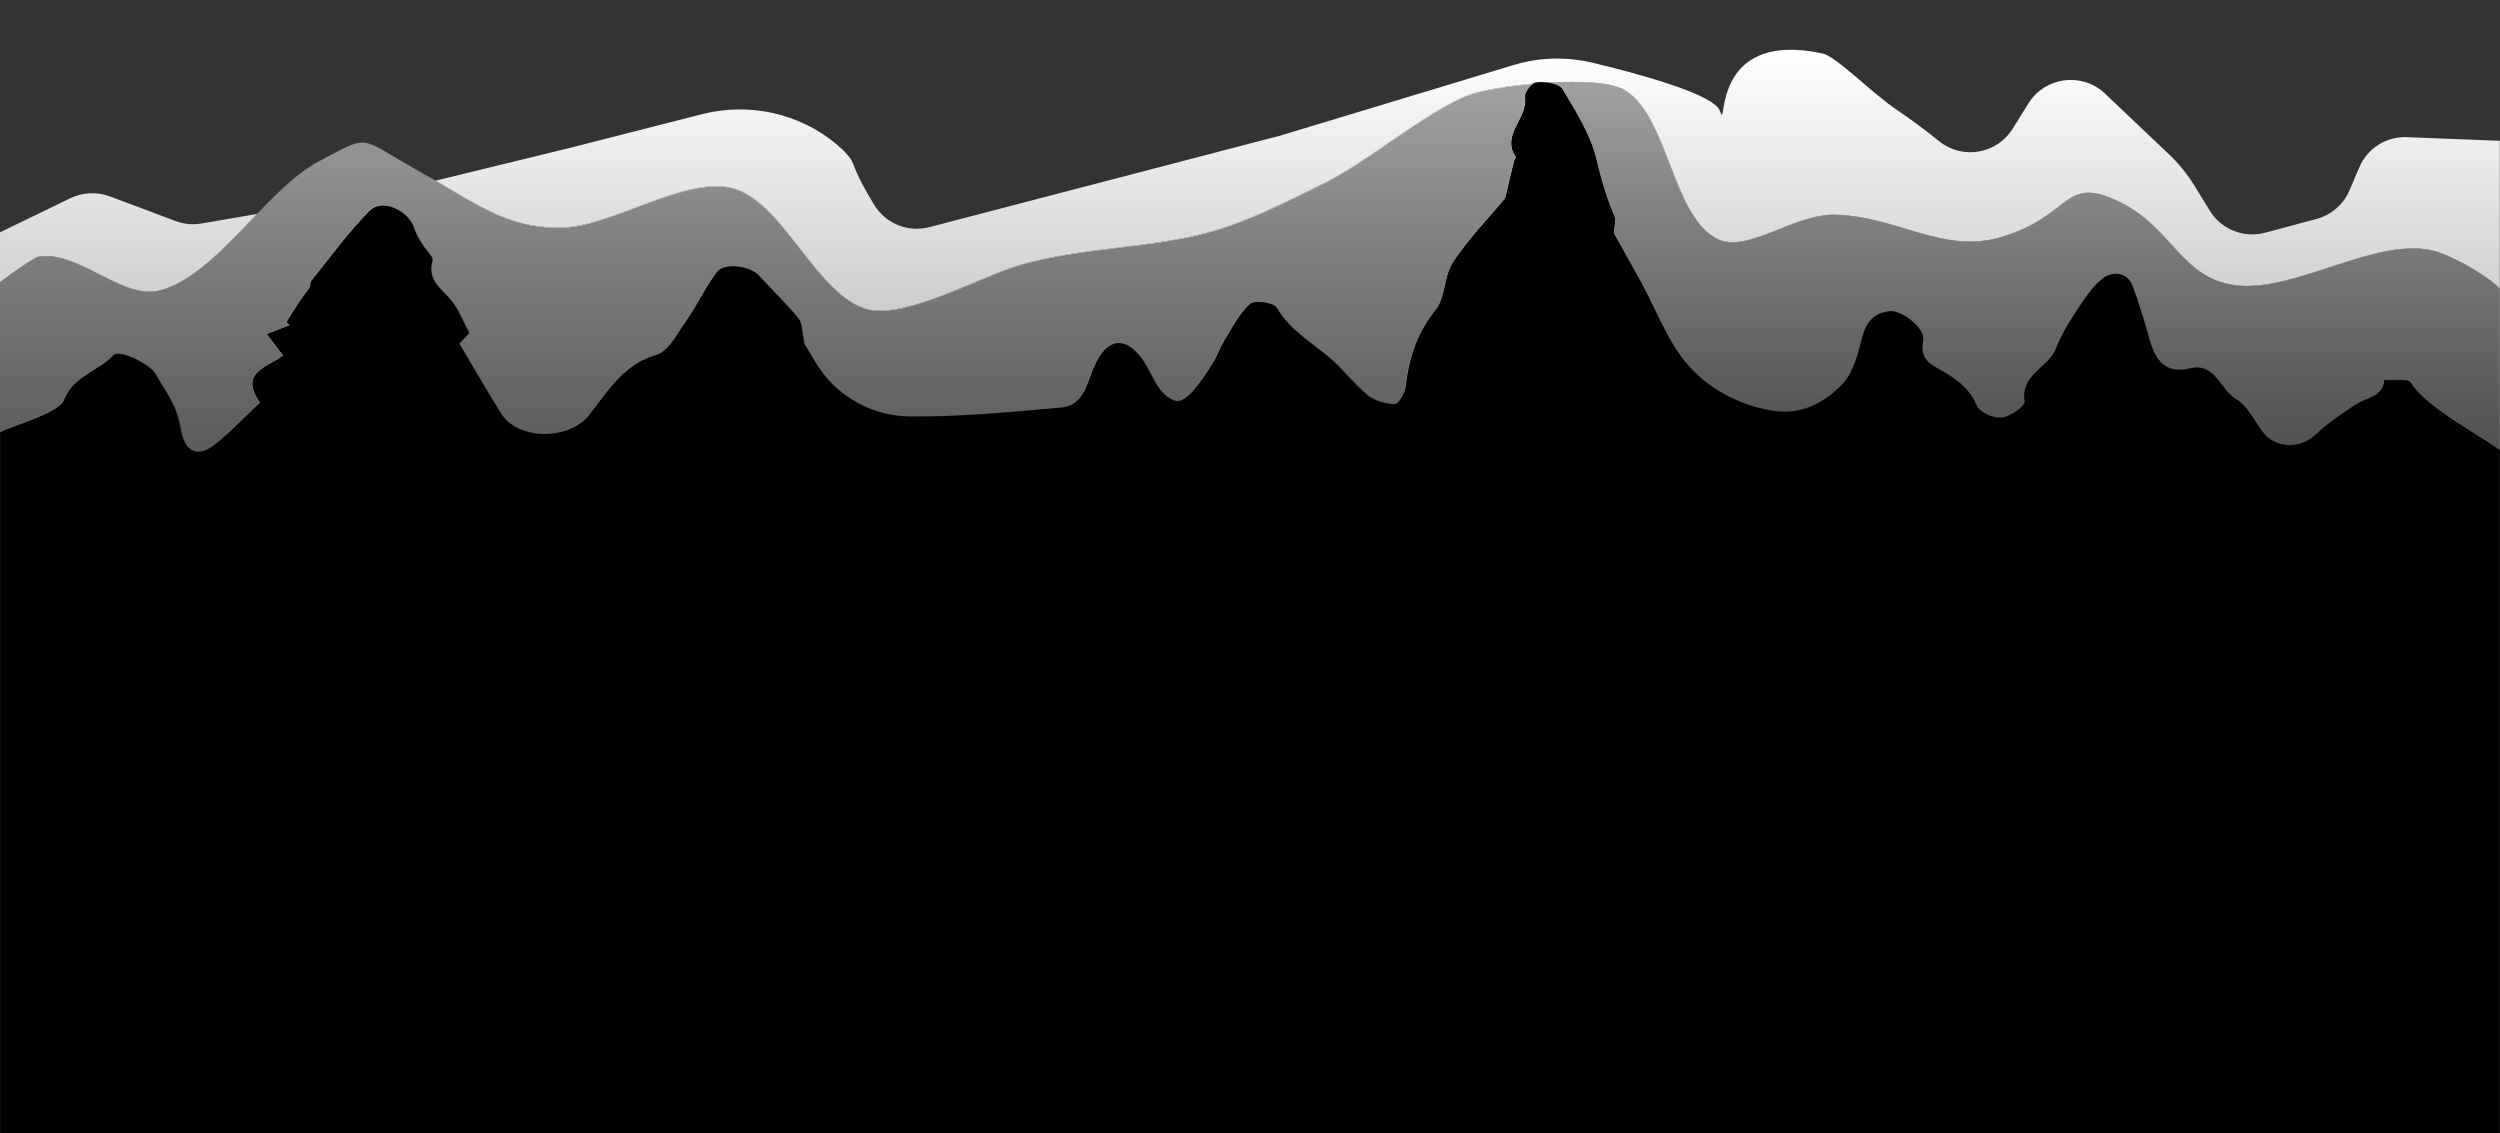 <?xml version="1.0" encoding="utf-8"?>
<!-- Generator: Adobe Illustrator 23.0.2, SVG Export Plug-In . SVG Version: 6.00 Build 0)  -->
<svg version="1.1" id="Layer_1" xmlns="http://www.w3.org/2000/svg" xmlns:xlink="http://www.w3.org/1999/xlink" x="0px" y="0px"
	 viewBox="0 0 2742.8 1243.4" style="enable-background:new 0 0 2742.8 1243.4;" xml:space="preserve">
<rect x="0" y="0" width="2742.8" height="1243.4" fill="#333333" stroke="none"/>
<style type="text/css">
	.st0{fill:url(#SVGID_1_);}
	.st1{fill:url(#SVGID_2_);}
	.st2{fill:url(#SVGID_3_);}
	.st3{fill:none;}
	.st4{fill:url(#SVGID_4_);}
	.st5{fill:url(#SVGID_5_);}
	.st6{fill:url(#SVGID_6_);}
	.st7{fill:url(#SVGID_7_);}
	.st8{fill:url(#SVGID_8_);}
	.st9{fill:url(#SVGID_9_);}
	.st10{fill:url(#SVGID_10_);}
	.st11{fill:url(#SVGID_11_);}
	.st12{fill:url(#SVGID_12_);}
	.st13{fill:url(#SVGID_13_);}
	.st14{fill:url(#SVGID_14_);}
	.st15{fill:url(#SVGID_15_);}
	.st16{fill:url(#SVGID_16_);}
	.st17{fill:url(#SVGID_17_);}
	.st18{fill:url(#SVGID_18_);}
	.st19{fill:url(#SVGID_19_);}
	.st20{fill:url(#SVGID_20_);}
	.st21{fill:url(#SVGID_21_);}
	.st22{fill:url(#SVGID_22_);}
	.st23{fill:url(#SVGID_23_);}
	.st24{fill:url(#SVGID_24_);}
	.st25{fill:url(#SVGID_25_);}
	.st26{fill:url(#SVGID_26_);}
	.st27{fill:url(#SVGID_27_);}
	.st28{fill:url(#SVGID_28_);}
	.st29{fill:url(#SVGID_29_);}
	.st30{fill:url(#SVGID_30_);}
	.st31{fill:url(#SVGID_31_);}
	.st32{fill:url(#SVGID_32_);}
	.st33{fill:url(#SVGID_33_);}
	.st34{fill:url(#SVGID_34_);}
	.st35{fill:url(#SVGID_35_);}
	.st36{fill:url(#SVGID_36_);}
	.st37{fill:url(#SVGID_37_);}
	.st38{fill:url(#SVGID_38_);}
	.st39{fill:url(#SVGID_39_);}
	.st40{fill:url(#SVGID_40_);}
	.st41{fill:url(#SVGID_41_);}
	.st42{fill:url(#SVGID_42_);}
	.st43{fill:url(#SVGID_43_);}
	.st44{fill:url(#SVGID_44_);}
	.st45{fill:url(#SVGID_45_);}
	.st46{fill:url(#SVGID_46_);}
	.st47{fill:url(#SVGID_47_);}
	.st48{fill:url(#SVGID_48_);}
</style>
<linearGradient id="SVGID_1_" gradientUnits="userSpaceOnUse" x1="141.2" y1="1189.516" x2="141.2" y2="-345.352" gradientTransform="matrix(1 0 0 -1 0 1244)">
	<stop  offset="0" style="stop-color:#FFFFFF"/>
	<stop  offset="4.304647e-03" style="stop-color:#FEFEFE"/>
	<stop  offset="0.175" style="stop-color:#D0D0D0"/>
	<stop  offset="0.347" style="stop-color:#AAAAAA"/>
	<stop  offset="0.517" style="stop-color:#8C8C8C"/>
	<stop  offset="0.683" style="stop-color:#777777"/>
	<stop  offset="0.846" style="stop-color:#6A6A6A"/>
	<stop  offset="1" style="stop-color:#666666"/>
</linearGradient>
<path class="st0" d="M40.9,282c43.3-8.8,91.7,45.8,132.3,37.2c37.8-8,73.9-48,109.2-84.6l-61.3,10.6c-9.6,1.7-19.4,0.7-28.5-2.7
	l-72.3-27.1c-14-5.2-29.5-4.5-43,2L0,254.9v55C12.6,299.9,26,290.6,40.9,282z"/>
<linearGradient id="SVGID_2_" gradientUnits="userSpaceOnUse" x1="-9.094947e-13" y1="1189.516" x2="-8.155111e-13" y2="-345.353" gradientTransform="matrix(1 0 0 -1 0 1244)">
	<stop  offset="0" style="stop-color:#FFFFFF"/>
	<stop  offset="4.304647e-03" style="stop-color:#FEFEFE"/>
	<stop  offset="0.175" style="stop-color:#D0D0D0"/>
	<stop  offset="0.347" style="stop-color:#AAAAAA"/>
	<stop  offset="0.517" style="stop-color:#8C8C8C"/>
	<stop  offset="0.683" style="stop-color:#777777"/>
	<stop  offset="0.846" style="stop-color:#6A6A6A"/>
	<stop  offset="1" style="stop-color:#666666"/>
</linearGradient>
<polygon class="st1" points="0,1065.7 0,1067.7 0,474.7 "/>
<linearGradient id="SVGID_3_" gradientUnits="userSpaceOnUse" x1="0" y1="-254.913" x2="8.628121e-14" y2="1154.166" gradientTransform="matrix(1 0 0 -1 0 1244)">
	<stop  offset="0" style="stop-color:#000000"/>
	<stop  offset="1" style="stop-color:#9FA1A3"/>
</linearGradient>
<polygon class="st2" points="0,1065.7 0,1067.7 0,474.7 "/>
<path class="st3" d="M2221.2,441c0-0.2,0-0.4,0-0.6c-0.3-1.8-0.5-3.6-0.5-5.3c0,1.8,0.2,3.8,0.5,5.8
	C2221.2,440.9,2221.2,441,2221.2,441z"/>
<path class="st3" d="M1184.9,436.5c7.9-9.5,10.9-23.7,16-35c3.3-7.4,7-13.2,11-17.4c-4.1,4.2-7.9,10.1-11.3,17.7
	C1195.6,413,1192.6,427,1184.9,436.5z"/>
<path class="st3" d="M504.1,376.9C504.1,376.9,504.1,376.9,504.1,376.9c0.1-0.1,0.3-0.2,0.4-0.4
	C504.4,376.7,504.2,376.8,504.1,376.9z"/>
<path class="st3" d="M786.4,298.6c-12.5,16.6-21.3,35.9-33.2,53c-6.8,9.6-13.6,22-21.6,30.2c8.2-8.2,15-20.8,21.9-30.5
	c11.9-17,20.7-36.3,33.2-52.9c0.7-1,1.7-1.8,2.7-2.6C788.2,296.6,787.2,297.5,786.4,298.6z"/>
<path class="st3" d="M2110.2,371.6c0,0.7,0,1.4-0.2,2.1c-0.6,2.9-0.8,5.5-0.8,7.9c0-2.2,0.2-4.7,0.8-7.4
	C2110.2,373.4,2110.2,372.5,2110.2,371.6z"/>
<path class="st3" d="M1770.6,254.2c0-3.5,1.3-7.9,1.3-11.9C1771.8,246.3,1770.5,250.7,1770.6,254.2z"/>
<path class="st3" d="M2291.6,211.4c9.4,0,20.9,3.4,37.2,11.8C2312.5,214.7,2300.9,211.3,2291.6,211.4z"/>
<path class="st3" d="M1872.3,254c3.5,3.1,7.3,5.8,11.3,7.9C1879.5,259.8,1875.8,257.2,1872.3,254z"/>
<path class="st3" d="M1682.3,91.8C1682.3,91.8,1682.3,91.8,1682.3,91.8c5.1-0.5,10.3-0.9,15.5-1.2c0,0,0,0,0,0
	C1692.6,90.9,1687.4,91.3,1682.3,91.8z"/>
<path class="st3" d="M1673.1,106.3c3.8,23.4-26.6,41.2-10.1,66c0.4,0.7-1.4,2.6-1.8,4.1c-3.5,14.1-6.8,28.3-9.9,41.3
	c-18.7,22.5-40.4,44.8-57.2,70.3c-9.8,14.7-8.3,37.6-18.4,51.5c10.4-13.7,8.8-36.9,18.7-51.8c16.8-25.5,38.5-47.7,57.2-70.2
	c3.1-12.9,6.4-27.1,9.9-41.2c0.4-1.5,2.2-3.4,1.8-4.1c-16.5-24.8,13.9-42.5,10.1-65.9c-0.6-3.6,4.1-10.8,8.5-14.3c0,0-0.1,0-0.1,0
	C1677.4,95.6,1672.7,102.7,1673.1,106.3z"/>
<path class="st3" d="M1537.6,436.3c2.5-4.2,4.6-9.4,5-13.3c3.3-28.6,10.9-54.1,28.6-77.7c-17.9,23.7-25.6,49.4-28.9,78.2
	C1541.9,427.2,1540,432.2,1537.6,436.3z"/>
<path class="st3" d="M2196.1,260c-64.3,19.3-114.8-22.9-182.6-24.4C2081.4,237.2,2131.8,279.3,2196.1,260z"/>
<path class="st3" d="M1330.3,398.9c-6.6,10.7-13.7,21.2-21.9,30.6c-0.5,0.6-1.1,1.3-1.8,1.9c0.7-0.8,1.5-1.5,2.1-2.2
	c8.2-9.4,15.3-19.9,21.9-30.6c5.2-8.3,8.3-17.8,13.5-26.1c7.9-12.7,14.9-26.9,25.4-37.1c-10.6,10.1-17.7,24.5-25.7,37.4
	C1338.6,381.1,1335.5,390.6,1330.3,398.9z"/>
<path class="st3" d="M69.8,440.1c0.2-0.4,0.4-0.7,0.5-1.1c0.6-1.6,1.3-3.1,2-4.6c-0.8,1.6-1.6,3.4-2.3,5.2
	C69.9,439.8,69.9,439.9,69.8,440.1z"/>
<path class="st3" d="M285.1,441.9c0.1-0.1,0.2-0.2,0.3-0.3c-11.3-16.4-9.6-25.9-3-32.8C275.5,415.7,273.6,425.3,285.1,441.9z"/>
<path class="st3" d="M341.3,308.6c-1.3,1.6-0.3,4.9-1.5,6.7c-4.1,6.3-8.8,12.1-12.9,18.3c-4.4,6.7-8.5,13.5-12.7,20.3
	c1.2,1,2.4,2,3.5,3c0.2-0.1,0.3-0.1,0.5-0.2c-1.2-1-2.5-2.1-3.7-3.1c4.2-6.8,8.3-13.6,12.7-20.3c4.1-6.2,8.8-12,12.9-18.3
	c1.2-1.8,0.2-5.1,1.5-6.7c21.1-26,40.7-53.5,64.3-77.1c0.8-0.8,1.7-1.6,2.7-2.2c-1,0.7-2,1.5-3,2.4C382,255,362.4,282.6,341.3,308.6
	z"/>
<path class="st3" d="M666.9,428.6c-4.8,6-9.3,12.1-14,18.3C657.6,440.8,662.1,434.6,666.9,428.6z"/>
<path class="st3" d="M310.6,390.2c0.1-0.1,0.2-0.2,0.3-0.3c-6.1-7.9-11.3-14.7-17.8-23.3c-0.1,0.1-0.3,0.1-0.4,0.2
	C299.2,375.4,304.5,382.3,310.6,390.2z"/>
<linearGradient id="SVGID_4_" gradientUnits="userSpaceOnUse" x1="22.698" y1="1189.516" x2="22.698" y2="-345.353" gradientTransform="matrix(1 0 0 -1 0 1244)">
	<stop  offset="0" style="stop-color:#FFFFFF"/>
	<stop  offset="4.304647e-03" style="stop-color:#FEFEFE"/>
	<stop  offset="0.175" style="stop-color:#D0D0D0"/>
	<stop  offset="0.347" style="stop-color:#AAAAAA"/>
	<stop  offset="0.517" style="stop-color:#8C8C8C"/>
	<stop  offset="0.683" style="stop-color:#777777"/>
	<stop  offset="0.846" style="stop-color:#6A6A6A"/>
	<stop  offset="1" style="stop-color:#666666"/>
</linearGradient>
<path class="st4" d="M40.6,282c-12.8,7.5-24.6,15.6-35.9,24.2C15.9,297.6,27.8,289.6,40.6,282C40.6,282,40.6,282,40.6,282z"/>
<linearGradient id="SVGID_5_" gradientUnits="userSpaceOnUse" x1="238.149" y1="1189.516" x2="238.149" y2="-345.353" gradientTransform="matrix(1 0 0 -1 0 1244)">
	<stop  offset="0" style="stop-color:#FFFFFF"/>
	<stop  offset="4.304647e-03" style="stop-color:#FEFEFE"/>
	<stop  offset="0.175" style="stop-color:#D0D0D0"/>
	<stop  offset="0.347" style="stop-color:#AAAAAA"/>
	<stop  offset="0.517" style="stop-color:#8C8C8C"/>
	<stop  offset="0.683" style="stop-color:#777777"/>
	<stop  offset="0.846" style="stop-color:#6A6A6A"/>
	<stop  offset="1" style="stop-color:#666666"/>
</linearGradient>
<path class="st5" d="M282.2,234.6l-0.1,0c-28.7,29.7-57.8,61.7-88,76.9C224.3,296.3,253.5,264.3,282.2,234.6z"/>
<linearGradient id="SVGID_6_" gradientUnits="userSpaceOnUse" x1="877.992" y1="-254.913" x2="877.992" y2="1154.166" gradientTransform="matrix(1 0 0 -1 0 1244)">
	<stop  offset="0" style="stop-color:#000000"/>
	<stop  offset="1" style="stop-color:#9FA1A3"/>
</linearGradient>
<path class="st6" d="M824.2,216.1c38.5,25.9,68.8,88.7,107.6,114C893.1,304.6,862.8,241.8,824.2,216.1z"/>
<linearGradient id="SVGID_7_" gradientUnits="userSpaceOnUse" x1="1677.445" y1="-254.913" x2="1677.445" y2="1154.166" gradientTransform="matrix(1 0 0 -1 0 1244)">
	<stop  offset="0" style="stop-color:#000000"/>
	<stop  offset="1" style="stop-color:#9FA1A3"/>
</linearGradient>
<path class="st7" d="M1681.8,92c-0.1,0-0.2,0-0.2,0c-4.4,3.5-9.1,10.6-8.5,14.3C1672.7,102.7,1677.4,95.6,1681.8,92z"/>
<linearGradient id="SVGID_8_" gradientUnits="userSpaceOnUse" x1="117.36" y1="-254.913" x2="117.36" y2="1154.166" gradientTransform="matrix(1 0 0 -1 0 1244)">
	<stop  offset="0" style="stop-color:#000000"/>
	<stop  offset="1" style="stop-color:#9FA1A3"/>
</linearGradient>
<path class="st8" d="M172.9,319.2c7.1-1.5,14.2-4.1,21.2-7.7c-6.9,3.5-13.9,6.1-21,7.6c-40.6,8.6-89-46-132.3-37.2
	c-0.1,0-0.1,0.1-0.2,0.1C83.9,273.2,132.3,327.8,172.9,319.2z"/>
<linearGradient id="SVGID_9_" gradientUnits="userSpaceOnUse" x1="840.804" y1="1189.516" x2="840.804" y2="-345.353" gradientTransform="matrix(1 0 0 -1 0 1244)">
	<stop  offset="0" style="stop-color:#FFFFFF"/>
	<stop  offset="4.304647e-03" style="stop-color:#FEFEFE"/>
	<stop  offset="0.175" style="stop-color:#D0D0D0"/>
	<stop  offset="0.347" style="stop-color:#AAAAAA"/>
	<stop  offset="0.517" style="stop-color:#8C8C8C"/>
	<stop  offset="0.683" style="stop-color:#777777"/>
	<stop  offset="0.846" style="stop-color:#6A6A6A"/>
	<stop  offset="1" style="stop-color:#666666"/>
</linearGradient>
<path class="st9" d="M69.8,440.1c0.1-0.2,0.1-0.3,0.2-0.5c0.7-1.8,1.5-3.6,2.3-5.2c11.4-22.8,36.7-27.9,52.2-44.9
	c6.2-6.8,40,9.6,46.1,20.4c6.5,11.6,14.4,22.5,20,34.5c4.2,8.9,6.7,18.8,8.4,28.5c3.7,21.8,17.2,29.3,35,15.9
	c18.1-13.5,33.6-30.6,51.1-46.9c-11.4-16.7-9.5-26.2-2.7-33.1c7.1-7.4,19.8-11.8,28.2-18.6c-6.1-7.9-11.4-14.8-17.9-23.4
	c0.1-0.1,0.3-0.1,0.4-0.2c0,0-0.1-0.1-0.1-0.1c9.8-3.8,17.3-6.8,24.7-9.6c-1.2-1-2.4-2-3.5-3c4.2-6.8,8.3-13.6,12.7-20.3
	c4.1-6.2,8.8-12,12.9-18.3c1.2-1.8,0.2-5.1,1.5-6.7c21.1-26,40.7-53.6,64.3-77.2c0.9-0.9,1.9-1.7,3-2.4
	c14.7-10.1,40.8,3.5,46.3,22.2c1.9,6.3,5.9,12,9.3,17.7c3.5,5.9,11.7,12.7,10.5,17c-6.4,22.4,11.3,31.5,21.7,45.2
	c7.7,10.1,12.4,22.5,18.7,34.3c-4.8,5.1-9,9.6-10.6,11.1c-0.2,0.2-0.3,0.3-0.4,0.4c16.2,27.2,30.5,52.4,46,76.9
	c18.7,29.5,74.3,29,96.1,1.8c2.3-2.9,4.5-5.8,6.7-8.7c4.6-6.1,9.2-12.3,14-18.3c0.3-0.3,0.5-0.6,0.8-1c0.3-0.4,0.7-0.8,1-1.2
	c13.1-16,28.2-30.3,51.2-37c4.2-1.3,8.1-4,11.7-7.6c8-8.2,14.8-20.6,21.6-30.2c11.9-17.1,20.7-36.4,33.2-53c0.8-1.1,1.8-2,3-2.8
	c10.5-7.4,34.8-3.1,43.3,6.4c14.3,15.7,29.9,30.4,43.4,46.9c4.3,5.3,3.8,14.6,6.8,28.4c6.1,9.3,14.1,25.8,25.9,38.9
	c23.8,26.3,56.5,40.2,90.4,40.4c55.1,0.4,110.3-4.9,165.3-9.8c9.5-0.9,15.8-4.9,20.4-10.5c7.7-9.6,10.6-23.5,15.7-34.7
	c3.4-7.6,7.2-13.5,11.3-17.7c11.9-12.5,26.2-10.2,40.5,8.6c7.9,10.4,12.4,23.5,20.2,34.1c4.4,6,11.8,12.3,18.6,13.1
	c4.6,0.6,10.9-3.9,15.4-8.5c0.6-0.7,1.2-1.3,1.8-1.9c8.2-9.4,15.3-19.9,21.9-30.6c5.2-8.3,8.3-17.8,13.5-26.1
	c8-12.9,15.1-27.2,25.7-37.4c0.8-0.8,1.6-1.5,2.4-2.2c5.1-4.4,25.7-1.3,29,4.4c14.1,24,36.9,37.1,57.1,54
	c15.2,12.6,27.1,29.2,42.4,41.7c7.8,6.4,19.9,10,30,9.8c2.1,0,4.8-3,7.2-6.8c2.4-4.1,4.3-9,4.7-12.8c3.3-28.8,11-54.4,28.9-78.2
	c1.2-1.6,2.5-3.3,3.8-4.9c0.3-0.3,0.5-0.6,0.7-0.9c10.1-13.9,8.6-36.7,18.4-51.5c16.8-25.5,38.5-47.8,57.2-70.3
	c3.1-13,6.4-27.2,9.9-41.3c0.4-1.5,2.2-3.4,1.8-4.1c-16.5-24.8,13.9-42.6,10.1-66c-0.6-3.6,4.1-10.8,8.5-14.3
	c-31.4,2.8-60.8,8.1-73.5,13.6c-50.5,21.8-105.6,71.2-158.2,97c-55.5,27.2-96.9,49-155.8,59.7c-59,10.7-114.6,11.9-172.3,27.7
	c-43.1,11.8-127.1,60-169.2,49.6c-7.2-1.8-14.2-5.1-20.8-9.5c-38.7-25.3-69.1-88.2-107.6-114c-7.3-4.9-15-8.4-23-10.1
	c-52.3-10.9-129.1,41.6-182.5,43.7c-56.7,2.2-90.4-22.1-140.9-51.4l0,0c-0.1-0.1-0.2-0.1-0.3-0.2l-35.2,8.6
	c-1.2,0.3-2.4,0.5-3.6,0.8l-156.5,27.1c-28.7,29.8-57.9,61.7-88.2,76.9c-7,3.5-14.1,6.2-21.2,7.7c-40.6,8.6-89-46-132.3-37.2
	c-12.9,7.6-24.7,15.6-35.9,24.2c-1.6,1.2-3.2,2.5-4.7,3.7v164.8c0.1,0,0.2-0.1,0.3-0.1V474C13.3,467.5,62.4,453.5,69.8,440.1z"/>
<linearGradient id="SVGID_10_" gradientUnits="userSpaceOnUse" x1="840.804" y1="1498.913" x2="840.804" y2="89.834">
	<stop  offset="0" style="stop-color:#000000"/>
	<stop  offset="0.13" style="stop-color:#050505"/>
	<stop  offset="0.292" style="stop-color:#141415"/>
	<stop  offset="0.47" style="stop-color:#2D2D2E"/>
	<stop  offset="0.66" style="stop-color:#4F5051"/>
	<stop  offset="0.858" style="stop-color:#7B7C7E"/>
	<stop  offset="1" style="stop-color:#9FA1A3"/>
</linearGradient>
<path class="st10" d="M1681.6,92c-31.4,2.8-60.8,8.1-73.5,13.6c-50.5,21.8-105.6,71.2-158.2,97c-55.5,27.2-96.9,49-155.8,59.7
	c-59,10.7-114.6,11.9-172.3,27.7c-43.1,11.8-127.1,60-169.2,49.6c-7.2-1.8-14.2-5.1-20.8-9.5c-38.7-25.3-69.1-88.2-107.6-114
	c-7.3-4.9-15-8.4-23-10.1c-52.3-10.9-129.1,41.6-182.5,43.7c-56.7,2.2-90.4-22.1-140.9-51.4l0,0l0.1,0c-0.1-0.1-0.2-0.1-0.3-0.2
	c-4.7-2.7-9.5-5.5-14.5-8.3c-72.3-40.2-54.6-43.7-114.5-12.1c-21.9,11.6-44,33.5-66.4,56.8c0,0-0.1,0.1-0.1,0.1
	c-28.7,29.8-57.9,61.7-88.2,76.9c-7,3.5-14.1,6.2-21.2,7.7c-40.6,8.6-89-46-132.3-37.2c-12.9,7.6-24.7,15.6-35.9,24.2
	c-1.6,1.2-3.2,2.5-4.7,3.7v164.8c0.1,0,0.2-0.1,0.3-0.1V474c13-6.5,62.1-20.5,69.5-33.9c0.1-0.2,0.1-0.3,0.2-0.5
	c0.7-1.8,1.5-3.6,2.3-5.2c11.4-22.8,36.7-27.9,52.2-44.9c6.2-6.8,40,9.6,46.1,20.4c6.5,11.6,14.4,22.5,20,34.5
	c4.2,8.9,6.7,18.8,8.4,28.5c3.7,21.8,17.2,29.3,35,15.9c18.1-13.5,33.6-30.6,51.1-46.9c-11.4-16.7-9.5-26.2-2.7-33.1
	c7.1-7.4,19.8-11.8,28.2-18.6c-6.1-7.9-11.4-14.8-17.9-23.4c0.1-0.1,0.3-0.1,0.4-0.2c0,0-0.1-0.1-0.1-0.1c9.8-3.8,17.3-6.8,24.7-9.6
	c-1.2-1-2.4-2-3.5-3c4.2-6.8,8.3-13.6,12.7-20.3c4.1-6.2,8.8-12,12.9-18.3c1.2-1.8,0.2-5.1,1.5-6.7c21.1-26,40.7-53.6,64.3-77.2
	c0.9-0.9,1.9-1.7,3-2.4c14.7-10.1,40.8,3.5,46.3,22.2c1.9,6.3,5.9,12,9.3,17.7c3.5,5.9,11.7,12.7,10.5,17
	c-6.4,22.4,11.3,31.5,21.7,45.2c7.7,10.1,12.4,22.5,18.7,34.3c-4.8,5.1-9,9.6-10.6,11.1c-0.2,0.2-0.3,0.3-0.4,0.4
	c16.2,27.2,30.5,52.4,46,76.9c18.7,29.5,74.3,29,96.1,1.8c2.3-2.9,4.5-5.8,6.7-8.7c4.6-6.1,9.2-12.3,14-18.3c0.3-0.3,0.5-0.6,0.8-1
	c0.3-0.4,0.7-0.8,1-1.2c13.1-16,28.2-30.3,51.2-37c4.2-1.3,8.1-4,11.7-7.6c8-8.2,14.8-20.6,21.6-30.2c11.9-17.1,20.7-36.4,33.2-53
	c0.8-1.1,1.8-2,3-2.8c10.5-7.4,34.8-3.1,43.3,6.4c14.3,15.7,29.9,30.4,43.4,46.9c4.3,5.3,3.8,14.6,6.8,28.4
	c6.1,9.3,14.1,25.8,25.9,38.9c23.8,26.3,56.5,40.2,90.4,40.4c55.1,0.4,110.3-4.9,165.3-9.8c9.5-0.9,15.8-4.9,20.4-10.5
	c7.7-9.6,10.6-23.5,15.7-34.7c3.4-7.6,7.2-13.5,11.3-17.7c11.9-12.5,26.2-10.2,40.5,8.6c7.9,10.4,12.4,23.5,20.2,34.1
	c4.4,6,11.8,12.3,18.6,13.1c4.6,0.6,10.9-3.9,15.4-8.5c0.6-0.7,1.2-1.3,1.8-1.9c8.2-9.4,15.3-19.9,21.9-30.6
	c5.2-8.3,8.3-17.8,13.5-26.1c8-12.9,15.1-27.2,25.7-37.4c0.8-0.8,1.6-1.5,2.4-2.2c5.1-4.4,25.7-1.3,29,4.4
	c14.1,24,36.9,37.1,57.1,54c15.2,12.6,27.1,29.2,42.4,41.7c7.8,6.4,19.9,10,30,9.8c2.1,0,4.8-3,7.2-6.8c2.4-4.1,4.3-9,4.7-12.8
	c3.3-28.8,11-54.4,28.9-78.2c1.2-1.6,2.5-3.3,3.8-4.9c0.3-0.3,0.5-0.6,0.7-0.9c10.1-13.9,8.6-36.7,18.4-51.5
	c16.8-25.5,38.5-47.8,57.2-70.3c3.1-13,6.4-27.2,9.9-41.3c0.4-1.5,2.2-3.4,1.8-4.1c-16.5-24.8,13.9-42.6,10.1-66
	C1672.5,102.7,1677.2,95.5,1681.6,92z"/>
<linearGradient id="SVGID_11_" gradientUnits="userSpaceOnUse" x1="2.374" y1="1189.516" x2="2.374" y2="-345.353" gradientTransform="matrix(1 0 0 -1 0 1244)">
	<stop  offset="0" style="stop-color:#FFFFFF"/>
	<stop  offset="4.304647e-03" style="stop-color:#FEFEFE"/>
	<stop  offset="0.175" style="stop-color:#D0D0D0"/>
	<stop  offset="0.347" style="stop-color:#AAAAAA"/>
	<stop  offset="0.517" style="stop-color:#8C8C8C"/>
	<stop  offset="0.683" style="stop-color:#777777"/>
	<stop  offset="0.846" style="stop-color:#6A6A6A"/>
	<stop  offset="1" style="stop-color:#666666"/>
</linearGradient>
<path class="st11" d="M0,309.9c1.6-1.2,3.2-2.5,4.7-3.7C3.2,307.4,1.6,308.7,0,309.9z"/>
<linearGradient id="SVGID_12_" gradientUnits="userSpaceOnUse" x1="2.374" y1="1189.516" x2="2.374" y2="-345.353" gradientTransform="matrix(1 0 0 -1 0 1244)">
	<stop  offset="0" style="stop-color:#FFFFFF"/>
	<stop  offset="4.304647e-03" style="stop-color:#FEFEFE"/>
	<stop  offset="0.175" style="stop-color:#D0D0D0"/>
	<stop  offset="0.347" style="stop-color:#AAAAAA"/>
	<stop  offset="0.517" style="stop-color:#8C8C8C"/>
	<stop  offset="0.683" style="stop-color:#777777"/>
	<stop  offset="0.846" style="stop-color:#6A6A6A"/>
	<stop  offset="1" style="stop-color:#666666"/>
</linearGradient>
<path class="st12" d="M0,309.9c1.6-1.2,3.2-2.5,4.7-3.7C3.2,307.4,1.6,308.7,0,309.9z"/>
<linearGradient id="SVGID_13_" gradientUnits="userSpaceOnUse" x1="2.374" y1="-254.913" x2="2.374" y2="1154.166" gradientTransform="matrix(1 0 0 -1 0 1244)">
	<stop  offset="0" style="stop-color:#000000"/>
	<stop  offset="1" style="stop-color:#9FA1A3"/>
</linearGradient>
<path class="st13" d="M0,309.9c1.6-1.2,3.2-2.5,4.7-3.7C3.2,307.4,1.6,308.7,0,309.9z"/>
<path d="M1686,90.2c-1.1,0-2.4,0.6-3.7,1.6c5.1-0.5,10.3-0.9,15.5-1.2C1693.8,90,1689.7,89.8,1686,90.2z"/>
<linearGradient id="SVGID_14_" gradientUnits="userSpaceOnUse" x1="1610.271" y1="1189.273" x2="1610.271" y2="-345.596" gradientTransform="matrix(1 0 0 -1 0 1244)">
	<stop  offset="0" style="stop-color:#FFFFFF"/>
	<stop  offset="4.304647e-03" style="stop-color:#FEFEFE"/>
	<stop  offset="0.175" style="stop-color:#D0D0D0"/>
	<stop  offset="0.347" style="stop-color:#AAAAAA"/>
	<stop  offset="0.517" style="stop-color:#8C8C8C"/>
	<stop  offset="0.683" style="stop-color:#777777"/>
	<stop  offset="0.846" style="stop-color:#6A6A6A"/>
	<stop  offset="1" style="stop-color:#666666"/>
</linearGradient>
<path class="st14" d="M618.4,249.5c48.5-1.9,116.1-45.3,167.3-45.2c5.3,0,10.5,0.5,15.4,1.5c57.6,12,94.1,119.4,151.4,133.6
	c3.9,1,8.2,1.4,12.8,1.5c44.6,0.1,117.2-40.4,156.2-51.1c57.7-15.8,113.3-17,172.3-27.7c59-10.8,100.4-32.5,155.9-59.7
	c52.7-25.8,107.8-75.2,158.3-97c12.8-5.5,42.4-10.8,73.9-13.6c0,0,0,0,0,0c0.1,0,0.2,0,0.2,0c-0.1,0.1-0.2,0.1-0.3,0.2
	c0,0,0.1,0,0.1,0c0.1-0.1,0.2-0.1,0.3-0.2c0,0,0,0,0.1,0c0,0,0,0,0,0c0,0-0.1,0-0.1,0c1.5-1.1,2.8-1.8,4-1.8c3.6-0.2,7.9,0,12.1,0.6
	c-0.2,0-0.3,0-0.5,0c0,0,0,0,0,0c0.2,0,0.3,0,0.5,0c0.1,0,0.3,0.1,0.4,0.1c34.1-2,67.5-0.5,81.9,7.1
	c45.3,24.1,52.5,121.1,91.7,156.2c3.5,3.1,7.3,5.8,11.3,7.9c33.4,16.9,83.2-27.4,129.9-26.3c67.8,1.5,118.3,43.7,182.6,24.4
	c58.8-17.7,67.3-48.6,95.5-48.6c9.4,0,20.9,3.4,37.2,11.8c56,29,66,85.1,128.1,90.2c65.4,5.3,152.2-54.8,214.9-37.8
	c13.9,3.7,52,22.5,70.8,40.9v-162l-101.3-4c-22.8-1.1-44,12.1-52.9,33.2l-10.7,25.1c-6.6,15.5-19.9,27-36.1,31.4l-56.5,15.1
	c-23.4,6.3-48.1-3.6-60.8-24.3l-16.7-27.3c-7.7-12.5-17-24-27.6-34.1l-70.5-66.9c-25.1-23.8-65.7-18.6-84,10.7l-17.4,27.9
	c-17.4,27.9-55.3,34.2-80.8,13.5c-14.9-12.1-30.3-23.6-46.3-34.3c-27.6-18.6-66.4-58.6-81.4-61.8c-126.1-27-103.6,90.1-112.6,63.1
	c-6-18.1-86.6-40.2-139.4-52.9c-28.9-6.9-59.1-6.1-87.5,2.6l-255.5,77.3l-385,100.4c-23.4,6.1-48-3.9-60.6-24.6
	c-9.2-15.1-18.6-32.2-22.7-44.3c-2.3-6.8-9.6-14.6-19.3-22.7c-40.8-33.7-95.6-45.4-146.9-32.3l-144.6,36.9l-147.5,36
	c48.7,28.3,81.7,51.9,135.2,51.4C614.9,249.6,616.6,249.6,618.4,249.5z"/>
<linearGradient id="SVGID_15_" gradientUnits="userSpaceOnUse" x1="1323.605" y1="1189.516" x2="1323.605" y2="-345.353" gradientTransform="matrix(1 0 0 -1 0 1244)">
	<stop  offset="0" style="stop-color:#FFFFFF"/>
	<stop  offset="4.304647e-03" style="stop-color:#FEFEFE"/>
	<stop  offset="0.175" style="stop-color:#D0D0D0"/>
	<stop  offset="0.347" style="stop-color:#AAAAAA"/>
	<stop  offset="0.517" style="stop-color:#8C8C8C"/>
	<stop  offset="0.683" style="stop-color:#777777"/>
	<stop  offset="0.846" style="stop-color:#6A6A6A"/>
	<stop  offset="1" style="stop-color:#666666"/>
</linearGradient>
<path class="st15" d="M1294,262.1c59-10.8,100.4-32.5,155.9-59.7c52.7-25.8,107.8-75.2,158.3-97c12.8-5.5,42.3-10.8,73.7-13.6
	c0,0,0,0,0,0c-31.5,2.8-61.1,8.1-73.9,13.6c-50.5,21.8-105.6,71.2-158.3,97c-55.5,27.2-96.9,48.9-155.9,59.7
	c-59,10.7-114.6,11.9-172.3,27.7c-39,10.7-111.6,51.2-156.2,51.1c44.6,0.3,117.3-40.4,156.4-51.1C1179.4,274,1235,272.8,1294,262.1z
	"/>
<linearGradient id="SVGID_16_" gradientUnits="userSpaceOnUse" x1="1323.605" y1="1189.273" x2="1323.605" y2="-345.596" gradientTransform="matrix(1 0 0 -1 0 1244)">
	<stop  offset="0" style="stop-color:#FFFFFF"/>
	<stop  offset="4.304647e-03" style="stop-color:#FEFEFE"/>
	<stop  offset="0.175" style="stop-color:#D0D0D0"/>
	<stop  offset="0.347" style="stop-color:#AAAAAA"/>
	<stop  offset="0.517" style="stop-color:#8C8C8C"/>
	<stop  offset="0.683" style="stop-color:#777777"/>
	<stop  offset="0.846" style="stop-color:#6A6A6A"/>
	<stop  offset="1" style="stop-color:#666666"/>
</linearGradient>
<path class="st16" d="M1294,262.1c59-10.8,100.4-32.5,155.9-59.7c52.7-25.8,107.8-75.2,158.3-97c12.8-5.5,42.3-10.8,73.7-13.6
	c0,0,0,0,0,0c-31.5,2.8-61.1,8.1-73.9,13.6c-50.5,21.8-105.6,71.2-158.3,97c-55.5,27.2-96.9,48.9-155.9,59.7
	c-59,10.7-114.6,11.9-172.3,27.7c-39,10.7-111.6,51.2-156.2,51.1c44.6,0.3,117.3-40.4,156.4-51.1C1179.4,274,1235,272.8,1294,262.1z
	"/>
<linearGradient id="SVGID_17_" gradientUnits="userSpaceOnUse" x1="699.427" y1="1189.516" x2="699.427" y2="-345.353" gradientTransform="matrix(1 0 0 -1 0 1244)">
	<stop  offset="0" style="stop-color:#FFFFFF"/>
	<stop  offset="4.304647e-03" style="stop-color:#FEFEFE"/>
	<stop  offset="0.175" style="stop-color:#D0D0D0"/>
	<stop  offset="0.347" style="stop-color:#AAAAAA"/>
	<stop  offset="0.517" style="stop-color:#8C8C8C"/>
	<stop  offset="0.683" style="stop-color:#777777"/>
	<stop  offset="0.846" style="stop-color:#6A6A6A"/>
	<stop  offset="1" style="stop-color:#666666"/>
</linearGradient>
<path class="st17" d="M785.7,204.3c-51.2-0.1-118.8,43.3-167.3,45.2c-1.8,0.1-3.5,0.1-5.2,0.1c1.8,0,3.6-0.1,5.4-0.1
	C667.1,247.6,734.5,204.4,785.7,204.3z"/>
<linearGradient id="SVGID_18_" gradientUnits="userSpaceOnUse" x1="699.427" y1="1189.273" x2="699.427" y2="-345.596" gradientTransform="matrix(1 0 0 -1 0 1244)">
	<stop  offset="0" style="stop-color:#FFFFFF"/>
	<stop  offset="4.304647e-03" style="stop-color:#FEFEFE"/>
	<stop  offset="0.175" style="stop-color:#D0D0D0"/>
	<stop  offset="0.347" style="stop-color:#AAAAAA"/>
	<stop  offset="0.517" style="stop-color:#8C8C8C"/>
	<stop  offset="0.683" style="stop-color:#777777"/>
	<stop  offset="0.846" style="stop-color:#6A6A6A"/>
	<stop  offset="1" style="stop-color:#666666"/>
</linearGradient>
<path class="st18" d="M785.7,204.3c-51.2-0.1-118.8,43.3-167.3,45.2c-1.8,0.1-3.5,0.1-5.2,0.1c1.8,0,3.6-0.1,5.4-0.1
	C667.1,247.6,734.5,204.4,785.7,204.3z"/>
<linearGradient id="SVGID_19_" gradientUnits="userSpaceOnUse" x1="875.497" y1="-254.913" x2="875.497" y2="1154.166" gradientTransform="matrix(1 0 0 -1 0 1244)">
	<stop  offset="0" style="stop-color:#000000"/>
	<stop  offset="1" style="stop-color:#9FA1A3"/>
</linearGradient>
<path class="st19" d="M965.3,340.9c-4.6,0-8.9-0.5-12.8-1.5c-57.3-14.2-93.8-121.6-151.4-133.6c-4.9-1-10.1-1.5-15.4-1.5
	c5.3,0,10.3,0.5,15.2,1.5c8.2,1.7,15.9,5.3,23.3,10.3c38.6,25.7,68.9,88.5,107.6,114c6.6,4.3,13.4,7.5,20.5,9.3
	C956.3,340.4,960.6,340.8,965.3,340.9z"/>
<linearGradient id="SVGID_20_" gradientUnits="userSpaceOnUse" x1="875.497" y1="1189.273" x2="875.497" y2="-345.596" gradientTransform="matrix(1 0 0 -1 0 1244)">
	<stop  offset="0" style="stop-color:#FFFFFF"/>
	<stop  offset="4.304647e-03" style="stop-color:#FEFEFE"/>
	<stop  offset="0.175" style="stop-color:#D0D0D0"/>
	<stop  offset="0.347" style="stop-color:#AAAAAA"/>
	<stop  offset="0.517" style="stop-color:#8C8C8C"/>
	<stop  offset="0.683" style="stop-color:#777777"/>
	<stop  offset="0.846" style="stop-color:#6A6A6A"/>
	<stop  offset="1" style="stop-color:#666666"/>
</linearGradient>
<path class="st20" d="M965.3,340.9c-4.6,0-8.9-0.5-12.8-1.5c-57.3-14.2-93.8-121.6-151.4-133.6c-4.9-1-10.1-1.5-15.4-1.5
	c5.3,0,10.3,0.5,15.2,1.5c8.2,1.7,15.9,5.3,23.3,10.3c38.6,25.7,68.9,88.5,107.6,114c6.6,4.3,13.4,7.5,20.5,9.3
	C956.3,340.4,960.6,340.8,965.3,340.9z"/>
<linearGradient id="SVGID_21_" gradientUnits="userSpaceOnUse" x1="545.501" y1="-254.913" x2="545.501" y2="1154.166" gradientTransform="matrix(1 0 0 -1 0 1244)">
	<stop  offset="0" style="stop-color:#000000"/>
	<stop  offset="1" style="stop-color:#9FA1A3"/>
</linearGradient>
<path class="st21" d="M613.2,249.6c-53.5,0.5-86.5-23.1-135.2-51.4l-0.1,0C526.6,226.6,559.6,250.2,613.2,249.6z"/>
<linearGradient id="SVGID_22_" gradientUnits="userSpaceOnUse" x1="545.501" y1="1189.273" x2="545.501" y2="-345.596" gradientTransform="matrix(1 0 0 -1 0 1244)">
	<stop  offset="0" style="stop-color:#FFFFFF"/>
	<stop  offset="4.304647e-03" style="stop-color:#FEFEFE"/>
	<stop  offset="0.175" style="stop-color:#D0D0D0"/>
	<stop  offset="0.347" style="stop-color:#AAAAAA"/>
	<stop  offset="0.517" style="stop-color:#8C8C8C"/>
	<stop  offset="0.683" style="stop-color:#777777"/>
	<stop  offset="0.846" style="stop-color:#6A6A6A"/>
	<stop  offset="1" style="stop-color:#666666"/>
</linearGradient>
<path class="st22" d="M613.2,249.6c-53.5,0.5-86.5-23.1-135.2-51.4l-0.1,0C526.6,226.6,559.6,250.2,613.2,249.6z"/>
<linearGradient id="SVGID_23_" gradientUnits="userSpaceOnUse" x1="1681.854" y1="-254.913" x2="1681.854" y2="1154.166" gradientTransform="matrix(1 0 0 -1 0 1244)">
	<stop  offset="0" style="stop-color:#000000"/>
	<stop  offset="1" style="stop-color:#9FA1A3"/>
</linearGradient>
<path class="st23" d="M1682.1,91.8c-0.1,0-0.2,0-0.2,0c-0.1,0.1-0.2,0.1-0.3,0.2c0.1,0,0.2,0,0.2,0
	C1681.9,91.9,1682,91.9,1682.1,91.8z"/>
<linearGradient id="SVGID_24_" gradientUnits="userSpaceOnUse" x1="1681.854" y1="1189.273" x2="1681.854" y2="-345.596" gradientTransform="matrix(1 0 0 -1 0 1244)">
	<stop  offset="0" style="stop-color:#FFFFFF"/>
	<stop  offset="4.304647e-03" style="stop-color:#FEFEFE"/>
	<stop  offset="0.175" style="stop-color:#D0D0D0"/>
	<stop  offset="0.347" style="stop-color:#AAAAAA"/>
	<stop  offset="0.517" style="stop-color:#8C8C8C"/>
	<stop  offset="0.683" style="stop-color:#777777"/>
	<stop  offset="0.846" style="stop-color:#6A6A6A"/>
	<stop  offset="1" style="stop-color:#666666"/>
</linearGradient>
<path class="st24" d="M1682.1,91.8c-0.1,0-0.2,0-0.2,0c-0.1,0.1-0.2,0.1-0.3,0.2c0.1,0,0.2,0,0.2,0
	C1681.9,91.9,1682,91.9,1682.1,91.8z"/>
<linearGradient id="SVGID_25_" gradientUnits="userSpaceOnUse" x1="651.002" y1="1189.516" x2="651.002" y2="-345.353" gradientTransform="matrix(1 0 0 -1 0 1244)">
	<stop  offset="0" style="stop-color:#FFFFFF"/>
	<stop  offset="4.304647e-03" style="stop-color:#FEFEFE"/>
	<stop  offset="0.175" style="stop-color:#D0D0D0"/>
	<stop  offset="0.347" style="stop-color:#AAAAAA"/>
	<stop  offset="0.517" style="stop-color:#8C8C8C"/>
	<stop  offset="0.683" style="stop-color:#777777"/>
	<stop  offset="0.846" style="stop-color:#6A6A6A"/>
	<stop  offset="1" style="stop-color:#666666"/>
</linearGradient>
<path class="st25" d="M785.7,204.3c-51.2,0-118.6,43.3-167.1,45.2c-1.8,0.1-3.6,0.1-5.4,0.1c-53.6,0.6-86.6-23-135.3-51.3l0,0
	c50.5,29.3,84.2,53.6,140.9,51.4c53.4-2.1,130.2-54.6,182.5-43.7c8,1.7,15.7,5.2,23,10.1c-7.4-5-15.2-8.6-23.3-10.3
	C796,204.8,790.9,204.3,785.7,204.3z"/>
<linearGradient id="SVGID_26_" gradientUnits="userSpaceOnUse" x1="651.002" y1="-254.913" x2="651.002" y2="1154.166" gradientTransform="matrix(1 0 0 -1 0 1244)">
	<stop  offset="0" style="stop-color:#000000"/>
	<stop  offset="1" style="stop-color:#9FA1A3"/>
</linearGradient>
<path class="st26" d="M785.7,204.3c-51.2,0-118.6,43.3-167.1,45.2c-1.8,0.1-3.6,0.1-5.4,0.1c-53.6,0.6-86.6-23-135.3-51.3l0,0
	c50.5,29.3,84.2,53.6,140.9,51.4c53.4-2.1,130.2-54.6,182.5-43.7c8,1.7,15.7,5.2,23,10.1c-7.4-5-15.2-8.6-23.3-10.3
	C796,204.8,790.9,204.3,785.7,204.3z"/>
<linearGradient id="SVGID_27_" gradientUnits="userSpaceOnUse" x1="651.002" y1="1189.273" x2="651.002" y2="-345.596" gradientTransform="matrix(1 0 0 -1 0 1244)">
	<stop  offset="0" style="stop-color:#FFFFFF"/>
	<stop  offset="4.304647e-03" style="stop-color:#FEFEFE"/>
	<stop  offset="0.175" style="stop-color:#D0D0D0"/>
	<stop  offset="0.347" style="stop-color:#AAAAAA"/>
	<stop  offset="0.517" style="stop-color:#8C8C8C"/>
	<stop  offset="0.683" style="stop-color:#777777"/>
	<stop  offset="0.846" style="stop-color:#6A6A6A"/>
	<stop  offset="1" style="stop-color:#666666"/>
</linearGradient>
<path class="st27" d="M785.7,204.3c-51.2,0-118.6,43.3-167.1,45.2c-1.8,0.1-3.6,0.1-5.4,0.1c-53.6,0.6-86.6-23-135.3-51.3l0,0
	c50.5,29.3,84.2,53.6,140.9,51.4c53.4-2.1,130.2-54.6,182.5-43.7c8,1.7,15.7,5.2,23,10.1c-7.4-5-15.2-8.6-23.3-10.3
	C796,204.8,790.9,204.3,785.7,204.3z"/>
<linearGradient id="SVGID_28_" gradientUnits="userSpaceOnUse" x1="1306.827" y1="1189.516" x2="1306.827" y2="-345.353" gradientTransform="matrix(1 0 0 -1 0 1244)">
	<stop  offset="0" style="stop-color:#FFFFFF"/>
	<stop  offset="4.304647e-03" style="stop-color:#FEFEFE"/>
	<stop  offset="0.175" style="stop-color:#D0D0D0"/>
	<stop  offset="0.347" style="stop-color:#AAAAAA"/>
	<stop  offset="0.517" style="stop-color:#8C8C8C"/>
	<stop  offset="0.683" style="stop-color:#777777"/>
	<stop  offset="0.846" style="stop-color:#6A6A6A"/>
	<stop  offset="1" style="stop-color:#666666"/>
</linearGradient>
<path class="st28" d="M1608.2,105.4c-50.5,21.8-105.6,71.2-158.3,97c-55.5,27.2-96.9,48.9-155.9,59.7
	c-59,10.7-114.6,11.9-172.3,27.7c-39.1,10.7-111.8,51.3-156.4,51.1c-4.7,0-9-0.5-13-1.5c-7.1-1.8-13.9-5-20.5-9.3
	c6.7,4.4,13.6,7.7,20.8,9.5c42.1,10.4,126.1-37.8,169.2-49.6c57.7-15.8,113.3-17,172.3-27.7c58.9-10.7,100.3-32.5,155.8-59.7
	c52.6-25.8,107.7-75.2,158.2-97c12.7-5.5,42.2-10.8,73.5-13.6c0.1-0.1,0.2-0.1,0.3-0.2C1650.5,94.6,1621,99.9,1608.2,105.4z"/>
<linearGradient id="SVGID_29_" gradientUnits="userSpaceOnUse" x1="1306.827" y1="-254.913" x2="1306.827" y2="1154.166" gradientTransform="matrix(1 0 0 -1 0 1244)">
	<stop  offset="0" style="stop-color:#000000"/>
	<stop  offset="1" style="stop-color:#9FA1A3"/>
</linearGradient>
<path class="st29" d="M1608.2,105.4c-50.5,21.8-105.6,71.2-158.3,97c-55.5,27.2-96.9,48.9-155.9,59.7
	c-59,10.7-114.6,11.9-172.3,27.7c-39.1,10.7-111.8,51.3-156.4,51.1c-4.7,0-9-0.5-13-1.5c-7.1-1.8-13.9-5-20.5-9.3
	c6.7,4.4,13.6,7.7,20.8,9.5c42.1,10.4,126.1-37.8,169.2-49.6c57.7-15.8,113.3-17,172.3-27.7c58.9-10.7,100.3-32.5,155.8-59.7
	c52.6-25.8,107.7-75.2,158.2-97c12.7-5.5,42.2-10.8,73.5-13.6c0.1-0.1,0.2-0.1,0.3-0.2C1650.5,94.6,1621,99.9,1608.2,105.4z"/>
<linearGradient id="SVGID_30_" gradientUnits="userSpaceOnUse" x1="1306.827" y1="1189.273" x2="1306.827" y2="-345.596" gradientTransform="matrix(1 0 0 -1 0 1244)">
	<stop  offset="0" style="stop-color:#FFFFFF"/>
	<stop  offset="4.304647e-03" style="stop-color:#FEFEFE"/>
	<stop  offset="0.175" style="stop-color:#D0D0D0"/>
	<stop  offset="0.347" style="stop-color:#AAAAAA"/>
	<stop  offset="0.517" style="stop-color:#8C8C8C"/>
	<stop  offset="0.683" style="stop-color:#777777"/>
	<stop  offset="0.846" style="stop-color:#6A6A6A"/>
	<stop  offset="1" style="stop-color:#666666"/>
</linearGradient>
<path class="st30" d="M1608.2,105.4c-50.5,21.8-105.6,71.2-158.3,97c-55.5,27.2-96.9,48.9-155.9,59.7
	c-59,10.7-114.6,11.9-172.3,27.7c-39.1,10.7-111.8,51.3-156.4,51.1c-4.7,0-9-0.5-13-1.5c-7.1-1.8-13.9-5-20.5-9.3
	c6.7,4.4,13.6,7.7,20.8,9.5c42.1,10.4,126.1-37.8,169.2-49.6c57.7-15.8,113.3-17,172.3-27.7c58.9-10.7,100.3-32.5,155.8-59.7
	c52.6-25.8,107.7-75.2,158.2-97c12.7-5.5,42.2-10.8,73.5-13.6c0.1-0.1,0.2-0.1,0.3-0.2C1650.5,94.6,1621,99.9,1608.2,105.4z"/>
<path d="M1697.8,90.6c0.2,0,0.3,0,0.5,0c-4.2-0.6-8.5-0.8-12.1-0.6c-1.2,0-2.5,0.7-4,1.8c0,0,0.1,0,0.1,0c1.3-1,2.6-1.6,3.7-1.6
	C1689.7,89.8,1693.8,90,1697.8,90.6z"/>
<linearGradient id="SVGID_31_" gradientUnits="userSpaceOnUse" x1="1690.25" y1="1189.273" x2="1690.25" y2="-345.596" gradientTransform="matrix(1 0 0 -1 0 1244)">
	<stop  offset="0" style="stop-color:#FFFFFF"/>
	<stop  offset="4.304647e-03" style="stop-color:#FEFEFE"/>
	<stop  offset="0.175" style="stop-color:#D0D0D0"/>
	<stop  offset="0.347" style="stop-color:#AAAAAA"/>
	<stop  offset="0.517" style="stop-color:#8C8C8C"/>
	<stop  offset="0.683" style="stop-color:#777777"/>
	<stop  offset="0.846" style="stop-color:#6A6A6A"/>
	<stop  offset="1" style="stop-color:#666666"/>
</linearGradient>
<path class="st31" d="M1697.8,90.6c0.2,0,0.3,0,0.5,0c-4.2-0.6-8.5-0.8-12.1-0.6c-1.2,0-2.5,0.7-4,1.8c0,0,0.1,0,0.1,0
	c1.3-1,2.6-1.6,3.7-1.6C1689.7,89.8,1693.8,90,1697.8,90.6z"/>
<linearGradient id="SVGID_32_" gradientUnits="userSpaceOnUse" x1="2220.659" y1="1189.516" x2="2220.659" y2="-345.353" gradientTransform="matrix(1 0 0 -1 0 1244)">
	<stop  offset="0" style="stop-color:#FFFFFF"/>
	<stop  offset="4.304647e-03" style="stop-color:#FEFEFE"/>
	<stop  offset="0.175" style="stop-color:#D0D0D0"/>
	<stop  offset="0.347" style="stop-color:#AAAAAA"/>
	<stop  offset="0.517" style="stop-color:#8C8C8C"/>
	<stop  offset="0.683" style="stop-color:#777777"/>
	<stop  offset="0.846" style="stop-color:#6A6A6A"/>
	<stop  offset="1" style="stop-color:#666666"/>
</linearGradient>
<path class="st32" d="M2255.4,382.5c5.3-13.5,12.7-26.5,20.8-38.6c9.2-13.8,18.2-29.1,31-38.8c9.9-7.5,26.4-7.7,32.7,8.8
	c7.3,19.3,13,39,18.7,58.9c6.4,22.3,17.1,37.7,43.9,31.2c28.2-6.7,33.1,23.1,50.6,33.5c12.8,7.6,20.3,24.1,30,36.8
	c13.4,17.6,40.5,18,56.3,3.2c13.9-13,29.7-24.1,45.8-34.3c11.7-7.5,29.1-7.7,30.7-26.7c10.1,0.9,26.4-1.8,29.3,3.3
	c14.7,25.7,73.5,56.7,97.4,73.9V316.6c-18.8-18.5-57-37.3-70.8-41c-62.7-17-149.5,43.2-214.9,37.8c-62.1-5.1-72.1-61.2-128.1-90.2
	c-16.3-8.4-27.9-11.8-37.2-11.8c-28.1,0.1-36.6,30.9-95.5,48.6c-64.3,19.3-114.7-22.8-182.6-24.4c-46.7-1-96.5,43.3-129.9,26.3
	c-4.1-2.1-7.8-4.7-11.3-7.9c-39.3-35.2-46.5-132.1-91.7-156.2c-14.3-7.7-47.7-9.1-81.9-7.1c6.8,1.1,13.2,3.4,15.6,7.2
	c14.9,24.8,31.1,50.5,37.5,78.1c5,21.3,10.9,41.2,19.4,61.2c0.7,1.5,0.8,3.3,0.8,5.1c-0.1,4-1.4,8.4-1.3,11.9c0,1.1,0.2,2.2,0.7,3
	c9.9,17.7,20,35.4,29.7,53.2c16.1,29.5,27.9,62.4,49,87.6c23.3,27.7,56.2,45.8,94,52.3c31.8,5.5,57.2-8.4,76.9-28.7
	c12.2-12.4,17.4-33.2,21.9-51.2c4.4-17.5,13.5-27.5,30.5-29.1c13.1-1.2,36.8,17.2,36.9,30.3c0,0.9,0,1.7-0.2,2.6
	c-0.6,2.7-0.8,5.2-0.8,7.4c0.4,16.5,15.3,21,25.7,27.5c14.9,9.2,26.6,18.3,33.7,35.4c3.1,7.4,18.3,14.4,27.2,13.5
	c9-0.9,24.9-11.9,25.4-17c0,0,0-0.1,0-0.1c-0.3-2-0.5-4-0.5-5.8C2220,409.5,2247.8,402.2,2255.4,382.5z"/>
<linearGradient id="SVGID_33_" gradientUnits="userSpaceOnUse" x1="2220.659" y1="-254.913" x2="2220.659" y2="1154.166" gradientTransform="matrix(1 0 0 -1 0 1244)">
	<stop  offset="0" style="stop-color:#000000"/>
	<stop  offset="0.163" style="stop-color:#040404"/>
	<stop  offset="0.319" style="stop-color:#0F0F0F"/>
	<stop  offset="0.474" style="stop-color:#222223"/>
	<stop  offset="0.627" style="stop-color:#3D3D3E"/>
	<stop  offset="0.779" style="stop-color:#5F6061"/>
	<stop  offset="0.928" style="stop-color:#888A8C"/>
	<stop  offset="1" style="stop-color:#9FA1A3"/>
</linearGradient>
<path class="st33" d="M2255.4,382.5c5.3-13.5,12.7-26.5,20.8-38.6c9.2-13.8,18.2-29.1,31-38.8c9.9-7.5,26.4-7.7,32.7,8.8
	c7.3,19.3,13,39,18.7,58.9c6.4,22.3,17.1,37.7,43.9,31.2c28.2-6.7,33.1,23.1,50.6,33.5c12.8,7.6,20.3,24.1,30,36.8
	c13.4,17.6,40.5,18,56.3,3.2c13.9-13,29.7-24.1,45.8-34.3c11.7-7.5,29.1-7.7,30.7-26.7c10.1,0.9,26.4-1.8,29.3,3.3
	c14.7,25.7,73.5,56.7,97.4,73.9V316.6c-18.8-18.5-57-37.3-70.8-41c-62.7-17-149.5,43.2-214.9,37.8c-62.1-5.1-72.1-61.2-128.1-90.2
	c-16.3-8.4-27.9-11.8-37.2-11.8c-28.1,0.1-36.6,30.9-95.5,48.6c-64.3,19.3-114.7-22.8-182.6-24.4c-46.7-1-96.5,43.3-129.9,26.3
	c-4.1-2.1-7.8-4.7-11.3-7.9c-39.3-35.2-46.5-132.1-91.7-156.2c-14.3-7.7-47.7-9.1-81.9-7.1c6.8,1.1,13.2,3.4,15.6,7.2
	c14.9,24.8,31.1,50.5,37.5,78.1c5,21.3,10.9,41.2,19.4,61.2c0.7,1.5,0.8,3.3,0.8,5.1c-0.1,4-1.4,8.4-1.3,11.9c0,1.1,0.2,2.2,0.7,3
	c9.9,17.7,20,35.4,29.7,53.2c16.1,29.5,27.9,62.4,49,87.6c23.3,27.7,56.2,45.8,94,52.3c31.8,5.5,57.2-8.4,76.9-28.7
	c12.2-12.4,17.4-33.2,21.9-51.2c4.4-17.5,13.5-27.5,30.5-29.1c13.1-1.2,36.8,17.2,36.9,30.3c0,0.9,0,1.7-0.2,2.6
	c-0.6,2.7-0.8,5.2-0.8,7.4c0.4,16.5,15.3,21,25.7,27.5c14.9,9.2,26.6,18.3,33.7,35.4c3.1,7.4,18.3,14.4,27.2,13.5
	c9-0.9,24.9-11.9,25.4-17c0,0,0-0.1,0-0.1c-0.3-2-0.5-4-0.5-5.8C2220,409.5,2247.8,402.2,2255.4,382.5z"/>
<linearGradient id="SVGID_34_" gradientUnits="userSpaceOnUse" x1="2564.35" y1="1189.273" x2="2564.35" y2="-345.596" gradientTransform="matrix(1 0 0 -1 0 1244)">
	<stop  offset="0" style="stop-color:#FFFFFF"/>
	<stop  offset="4.304647e-03" style="stop-color:#FEFEFE"/>
	<stop  offset="0.175" style="stop-color:#D0D0D0"/>
	<stop  offset="0.347" style="stop-color:#AAAAAA"/>
	<stop  offset="0.517" style="stop-color:#8C8C8C"/>
	<stop  offset="0.683" style="stop-color:#777777"/>
	<stop  offset="0.846" style="stop-color:#6A6A6A"/>
	<stop  offset="1" style="stop-color:#666666"/>
</linearGradient>
<path class="st34" d="M2671.8,275.6c-62.7-17-149.5,43.1-214.9,37.8C2522.3,318.8,2609.1,258.6,2671.8,275.6z"/>
<linearGradient id="SVGID_35_" gradientUnits="userSpaceOnUse" x1="2564.35" y1="1189.516" x2="2564.35" y2="-345.353" gradientTransform="matrix(1 0 0 -1 0 1244)">
	<stop  offset="0" style="stop-color:#FFFFFF"/>
	<stop  offset="4.304647e-03" style="stop-color:#FEFEFE"/>
	<stop  offset="0.175" style="stop-color:#D0D0D0"/>
	<stop  offset="0.347" style="stop-color:#AAAAAA"/>
	<stop  offset="0.517" style="stop-color:#8C8C8C"/>
	<stop  offset="0.683" style="stop-color:#777777"/>
	<stop  offset="0.846" style="stop-color:#6A6A6A"/>
	<stop  offset="1" style="stop-color:#666666"/>
</linearGradient>
<path class="st35" d="M2671.8,275.6c-62.7-17-149.5,43.1-214.9,37.8C2522.3,318.8,2609.1,258.6,2671.8,275.6z"/>
<linearGradient id="SVGID_36_" gradientUnits="userSpaceOnUse" x1="2564.35" y1="-254.913" x2="2564.35" y2="1154.166" gradientTransform="matrix(1 0 0 -1 0 1244)">
	<stop  offset="0" style="stop-color:#000000"/>
	<stop  offset="1" style="stop-color:#9FA1A3"/>
</linearGradient>
<path class="st36" d="M2671.8,275.6c-62.7-17-149.5,43.1-214.9,37.8C2522.3,318.8,2609.1,258.6,2671.8,275.6z"/>
<linearGradient id="SVGID_37_" gradientUnits="userSpaceOnUse" x1="1948.55" y1="1189.273" x2="1948.55" y2="-345.596" gradientTransform="matrix(1 0 0 -1 0 1244)">
	<stop  offset="0" style="stop-color:#FFFFFF"/>
	<stop  offset="4.304647e-03" style="stop-color:#FEFEFE"/>
	<stop  offset="0.175" style="stop-color:#D0D0D0"/>
	<stop  offset="0.347" style="stop-color:#AAAAAA"/>
	<stop  offset="0.517" style="stop-color:#8C8C8C"/>
	<stop  offset="0.683" style="stop-color:#777777"/>
	<stop  offset="0.846" style="stop-color:#6A6A6A"/>
	<stop  offset="1" style="stop-color:#666666"/>
</linearGradient>
<path class="st37" d="M2013.5,235.6c-46.7-1.1-96.5,43.2-129.9,26.3C1917,278.9,1966.8,234.6,2013.5,235.6z"/>
<linearGradient id="SVGID_38_" gradientUnits="userSpaceOnUse" x1="1948.55" y1="1189.516" x2="1948.55" y2="-345.353" gradientTransform="matrix(1 0 0 -1 0 1244)">
	<stop  offset="0" style="stop-color:#FFFFFF"/>
	<stop  offset="4.304647e-03" style="stop-color:#FEFEFE"/>
	<stop  offset="0.175" style="stop-color:#D0D0D0"/>
	<stop  offset="0.347" style="stop-color:#AAAAAA"/>
	<stop  offset="0.517" style="stop-color:#8C8C8C"/>
	<stop  offset="0.683" style="stop-color:#777777"/>
	<stop  offset="0.846" style="stop-color:#6A6A6A"/>
	<stop  offset="1" style="stop-color:#666666"/>
</linearGradient>
<path class="st38" d="M2013.5,235.6c-46.7-1.1-96.5,43.2-129.9,26.3C1917,278.9,1966.8,234.6,2013.5,235.6z"/>
<linearGradient id="SVGID_39_" gradientUnits="userSpaceOnUse" x1="1948.55" y1="-254.913" x2="1948.55" y2="1154.166" gradientTransform="matrix(1 0 0 -1 0 1244)">
	<stop  offset="0" style="stop-color:#000000"/>
	<stop  offset="1" style="stop-color:#9FA1A3"/>
</linearGradient>
<path class="st39" d="M2013.5,235.6c-46.7-1.1-96.5,43.2-129.9,26.3C1917,278.9,1966.8,234.6,2013.5,235.6z"/>
<linearGradient id="SVGID_40_" gradientUnits="userSpaceOnUse" x1="1826.445" y1="1189.273" x2="1826.445" y2="-345.596" gradientTransform="matrix(1 0 0 -1 0 1244)">
	<stop  offset="0" style="stop-color:#FFFFFF"/>
	<stop  offset="4.304647e-03" style="stop-color:#FEFEFE"/>
	<stop  offset="0.175" style="stop-color:#D0D0D0"/>
	<stop  offset="0.347" style="stop-color:#AAAAAA"/>
	<stop  offset="0.517" style="stop-color:#8C8C8C"/>
	<stop  offset="0.683" style="stop-color:#777777"/>
	<stop  offset="0.846" style="stop-color:#6A6A6A"/>
	<stop  offset="1" style="stop-color:#666666"/>
</linearGradient>
<path class="st40" d="M1872.3,254c-39.2-35.2-46.4-132.1-91.7-156.2C1825.8,121.9,1833,218.8,1872.3,254z"/>
<linearGradient id="SVGID_41_" gradientUnits="userSpaceOnUse" x1="1826.445" y1="1189.516" x2="1826.445" y2="-345.353" gradientTransform="matrix(1 0 0 -1 0 1244)">
	<stop  offset="0" style="stop-color:#FFFFFF"/>
	<stop  offset="4.304647e-03" style="stop-color:#FEFEFE"/>
	<stop  offset="0.175" style="stop-color:#D0D0D0"/>
	<stop  offset="0.347" style="stop-color:#AAAAAA"/>
	<stop  offset="0.517" style="stop-color:#8C8C8C"/>
	<stop  offset="0.683" style="stop-color:#777777"/>
	<stop  offset="0.846" style="stop-color:#6A6A6A"/>
	<stop  offset="1" style="stop-color:#666666"/>
</linearGradient>
<path class="st41" d="M1872.3,254c-39.2-35.2-46.4-132.1-91.7-156.2C1825.8,121.9,1833,218.8,1872.3,254z"/>
<linearGradient id="SVGID_42_" gradientUnits="userSpaceOnUse" x1="1826.445" y1="-254.913" x2="1826.445" y2="1154.166" gradientTransform="matrix(1 0 0 -1 0 1244)">
	<stop  offset="0" style="stop-color:#000000"/>
	<stop  offset="1" style="stop-color:#9FA1A3"/>
</linearGradient>
<path class="st42" d="M1872.3,254c-39.2-35.2-46.4-132.1-91.7-156.2C1825.8,121.9,1833,218.8,1872.3,254z"/>
<linearGradient id="SVGID_43_" gradientUnits="userSpaceOnUse" x1="2243.837" y1="1189.273" x2="2243.837" y2="-345.596" gradientTransform="matrix(1 0 0 -1 0 1244)">
	<stop  offset="0" style="stop-color:#FFFFFF"/>
	<stop  offset="4.304647e-03" style="stop-color:#FEFEFE"/>
	<stop  offset="0.175" style="stop-color:#D0D0D0"/>
	<stop  offset="0.347" style="stop-color:#AAAAAA"/>
	<stop  offset="0.517" style="stop-color:#8C8C8C"/>
	<stop  offset="0.683" style="stop-color:#777777"/>
	<stop  offset="0.846" style="stop-color:#6A6A6A"/>
	<stop  offset="1" style="stop-color:#666666"/>
</linearGradient>
<path class="st43" d="M2196.1,260c58.9-17.7,67.4-48.5,95.5-48.6C2263.4,211.4,2254.9,242.3,2196.1,260z"/>
<linearGradient id="SVGID_44_" gradientUnits="userSpaceOnUse" x1="2243.837" y1="1189.516" x2="2243.837" y2="-345.353" gradientTransform="matrix(1 0 0 -1 0 1244)">
	<stop  offset="0" style="stop-color:#FFFFFF"/>
	<stop  offset="4.304647e-03" style="stop-color:#FEFEFE"/>
	<stop  offset="0.175" style="stop-color:#D0D0D0"/>
	<stop  offset="0.347" style="stop-color:#AAAAAA"/>
	<stop  offset="0.517" style="stop-color:#8C8C8C"/>
	<stop  offset="0.683" style="stop-color:#777777"/>
	<stop  offset="0.846" style="stop-color:#6A6A6A"/>
	<stop  offset="1" style="stop-color:#666666"/>
</linearGradient>
<path class="st44" d="M2196.1,260c58.9-17.7,67.4-48.5,95.5-48.6C2263.4,211.4,2254.9,242.3,2196.1,260z"/>
<linearGradient id="SVGID_45_" gradientUnits="userSpaceOnUse" x1="2243.837" y1="-254.913" x2="2243.837" y2="1154.166" gradientTransform="matrix(1 0 0 -1 0 1244)">
	<stop  offset="0" style="stop-color:#000000"/>
	<stop  offset="1" style="stop-color:#9FA1A3"/>
</linearGradient>
<path class="st45" d="M2196.1,260c58.9-17.7,67.4-48.5,95.5-48.6C2263.4,211.4,2254.9,242.3,2196.1,260z"/>
<linearGradient id="SVGID_46_" gradientUnits="userSpaceOnUse" x1="2707.186" y1="1189.273" x2="2707.186" y2="-345.596" gradientTransform="matrix(1 0 0 -1 0 1244)">
	<stop  offset="0" style="stop-color:#FFFFFF"/>
	<stop  offset="4.304647e-03" style="stop-color:#FEFEFE"/>
	<stop  offset="0.175" style="stop-color:#D0D0D0"/>
	<stop  offset="0.347" style="stop-color:#AAAAAA"/>
	<stop  offset="0.517" style="stop-color:#8C8C8C"/>
	<stop  offset="0.683" style="stop-color:#777777"/>
	<stop  offset="0.846" style="stop-color:#6A6A6A"/>
	<stop  offset="1" style="stop-color:#666666"/>
</linearGradient>
<path class="st46" d="M2742.6,316.5c-18.8-18.5-56.9-37.2-70.8-40.9C2685.6,279.3,2723.8,298.1,2742.6,316.5L2742.6,316.5z"/>
<linearGradient id="SVGID_47_" gradientUnits="userSpaceOnUse" x1="2707.186" y1="1189.516" x2="2707.186" y2="-345.353" gradientTransform="matrix(1 0 0 -1 0 1244)">
	<stop  offset="0" style="stop-color:#FFFFFF"/>
	<stop  offset="4.304647e-03" style="stop-color:#FEFEFE"/>
	<stop  offset="0.175" style="stop-color:#D0D0D0"/>
	<stop  offset="0.347" style="stop-color:#AAAAAA"/>
	<stop  offset="0.517" style="stop-color:#8C8C8C"/>
	<stop  offset="0.683" style="stop-color:#777777"/>
	<stop  offset="0.846" style="stop-color:#6A6A6A"/>
	<stop  offset="1" style="stop-color:#666666"/>
</linearGradient>
<path class="st47" d="M2742.6,316.5c-18.8-18.5-56.9-37.2-70.8-40.9C2685.6,279.3,2723.8,298.1,2742.6,316.5L2742.6,316.5z"/>
<linearGradient id="SVGID_48_" gradientUnits="userSpaceOnUse" x1="2707.186" y1="-254.913" x2="2707.186" y2="1154.166" gradientTransform="matrix(1 0 0 -1 0 1244)">
	<stop  offset="0" style="stop-color:#000000"/>
	<stop  offset="1" style="stop-color:#9FA1A3"/>
</linearGradient>
<path class="st48" d="M2742.6,316.5c-18.8-18.5-56.9-37.2-70.8-40.9C2685.6,279.3,2723.8,298.1,2742.6,316.5L2742.6,316.5z"/>
<path d="M2645.2,420.3c-2.9-5.1-19.2-2.4-29.3-3.3c-1.6,19-19,19.2-30.7,26.7c-16.1,10.2-31.9,21.3-45.8,34.3
	c-15.8,14.8-42.9,14.4-56.3-3.2c-9.7-12.7-17.2-29.2-30-36.8c-17.5-10.4-22.4-40.3-50.6-33.5c-26.8,6.5-37.5-8.9-43.9-31.2
	c-5.7-19.9-11.4-39.7-18.7-59c-6.3-16.5-22.8-16.3-32.7-8.8c-12.8,9.7-21.8,25-31,38.8c-8.1,12.1-15.5,25.1-20.8,38.6
	c-7.6,19.6-35,26.9-34.7,52.2c0,1.7,0.2,3.4,0.5,5.3c0,0.2,0,0.4,0,0.6c0.6,4.9-16.1,16.6-25.4,17.5c-8.9,0.9-24.1-6.1-27.2-13.5
	c-7.1-17.1-18.8-26.2-33.7-35.4c-10.5-6.5-25.6-11.1-25.7-28c-0.1-2.4,0.2-5,0.8-7.9c0.1-0.7,0.2-1.4,0.2-2.1
	c-0.7-13-24-31-36.9-29.8c-17,1.6-26.1,11.6-30.5,29.1c-4.5,18-9.7,38.8-21.9,51.3c-19.7,20.3-45.1,34.2-76.9,28.7
	c-37.8-6.5-70.7-24.6-94-52.4c-21.1-25.2-32.9-58.2-49-87.7c-9.7-17.8-19.8-35.5-29.7-53.3c-0.5-0.9-0.7-2.1-0.7-3.3
	c-0.1-3.4,1.2-7.9,1.3-11.9c0-1.7-0.2-3.3-0.8-4.8c-8.5-20-14.4-40-19.4-61.3c-6.4-27.6-22.6-53.4-37.5-78.2c-2.4-4-9-6.2-16-7.3
	c-0.2,0-0.3,0-0.5-0.1c-5.2,0.3-10.4,0.7-15.5,1.2c-0.1,0.1-0.2,0.1-0.3,0.2c0,0,0,0-0.1,0c-4.4,3.5-9.1,10.7-8.5,14.3
	c3.8,23.4-26.6,41.1-10.1,65.9c0.4,0.7-1.4,2.6-1.8,4.1c-3.5,14.1-6.8,28.3-9.9,41.2c-18.7,22.5-40.4,44.7-57.2,70.2
	c-9.9,14.9-8.3,38-18.7,51.8c-0.3,0.5-0.7,0.9-1,1.3c-1.2,1.5-2.4,3-3.5,4.5c-17.6,23.6-25.3,49.1-28.6,77.7
	c-0.4,3.9-2.5,9.1-5,13.3c-2.4,4.1-5.3,7.3-7.5,7.3c-10.1,0.2-22.2-3.4-30-9.8c-15.3-12.5-27.2-29.1-42.4-41.8
	c-20.2-16.9-43-30-57.1-54.1c-3.3-5.7-23.9-8.8-29-4.4c-0.7,0.6-1.4,1.3-2.1,1.9c-10.4,10.1-17.5,24.3-25.4,37.1
	c-5.2,8.3-8.3,17.8-13.5,26.1c-6.6,10.7-13.7,21.2-21.9,30.6c-0.6,0.7-1.3,1.5-2.1,2.2c-4.5,4.6-11,9.4-15.7,8.8
	c-6.8-0.8-14.2-7.1-18.6-13.1c-7.8-10.6-12.3-23.7-20.2-34.1c-14.2-18.7-28.4-21.1-40.2-8.9c-4,4.2-7.7,10-11,17.4
	c-5.1,11.3-8.1,25.5-16,35c-4.7,5.8-11.1,10-20.7,10.9c-55,4.9-110.2,10.2-165.3,9.8c-33.9-0.2-66.6-14.1-90.4-40.5
	c-11.8-13.1-19.8-29.6-25.9-38.9c-3-13.8-2.5-23.1-6.8-28.4c-13.5-16.5-29.1-31.2-43.4-47c-8.4-9.4-32.3-13.7-43-6.6
	c-1.1,0.7-2,1.6-2.7,2.6c-12.5,16.6-21.3,35.9-33.2,52.9c-6.9,9.7-13.7,22.3-21.9,30.5c-3.7,3.8-7.7,6.6-12,7.9
	c-22.8,6.7-37.8,20.8-50.9,36.7c-0.3,0.4-0.7,0.8-1,1.2c-0.3,0.3-0.5,0.6-0.8,1c-4.8,6-9.3,12.1-14,18.3c-2.3,3.1-4.7,6.1-7,9.1
	c-21.8,27.2-77.4,27.7-96.1-1.8c-15.5-24.5-29.8-49.8-46-77c0.1-0.1,0.2-0.2,0.3-0.3c0,0,0,0,0,0c0.1-0.1,0.3-0.2,0.4-0.4
	c1.7-1.7,5.7-6,10.3-10.8c-6.3-11.8-11-24.2-18.7-34.3c-10.4-13.7-28.1-22.8-21.7-45.3c1.2-4.3-7-11.1-10.5-17
	c-3.4-5.7-7.4-11.4-9.3-17.7c-5.5-18.6-31.3-32.1-46-22.4c-0.9,0.6-1.8,1.4-2.7,2.2c-23.6,23.6-43.2,51.1-64.3,77.1
	c-1.3,1.6-0.3,4.9-1.5,6.7c-4.1,6.3-8.8,12.1-12.9,18.3c-4.4,6.7-8.5,13.5-12.7,20.3c1.2,1,2.5,2.1,3.7,3.1
	c-0.2,0.1-0.3,0.1-0.5,0.2c0,0,0.1,0.1,0.2,0.1c-7.5,2.9-15,5.8-24.8,9.6c6.5,8.5,11.7,15.4,17.8,23.3c-0.1,0.1-0.2,0.2-0.3,0.3
	c0,0,0,0,0,0c-8.3,6.8-21,11.2-28.2,18.6c-6.6,6.9-8.3,16.4,3,32.8c-0.1,0.1-0.2,0.2-0.3,0.3c0,0,0,0,0,0.1
	c-17.6,16.4-33.2,33.6-51.4,47.3c-17.8,13.4-31.3,5.9-35-15.9c-1.7-9.7-4.2-19.6-8.4-28.5c-5.6-12-13.5-22.9-20-34.5
	c-6.1-10.8-39.9-27.2-46.1-20.4c-15.4,16.9-40.4,22-51.9,44.4c-0.7,1.5-1.4,3-2,4.6c-0.1,0.4-0.3,0.7-0.5,1.1
	c-0.2,0.5-0.5,1-0.8,1.5c-0.3,0.4-0.6,0.9-1,1.3c-0.7,0.9-1.6,1.7-2.7,2.6c-0.8,0.6-1.6,1.3-2.5,1.9c-0.3,0.2-0.6,0.4-0.9,0.6
	c-0.6,0.4-1.3,0.9-2,1.3s-1.4,0.9-2.2,1.3c-0.7,0.4-1.5,0.8-2.3,1.3c-0.4,0.2-0.8,0.4-1.2,0.6c-1.2,0.6-2.5,1.3-3.8,1.9
	c-0.9,0.4-1.7,0.8-2.6,1.2c-0.9,0.4-1.8,0.8-2.7,1.2c-0.9,0.4-1.8,0.8-2.8,1.2c-0.5,0.2-0.9,0.4-1.4,0.6c-0.9,0.4-1.9,0.8-2.8,1.2
	c-3.3,1.4-6.7,2.7-10,3.9c-1.4,0.5-2.8,1.1-4.2,1.6c-3.7,1.4-7.3,2.7-10.5,3.9c-0.8,0.3-1.6,0.6-2.4,0.9c-4.4,1.7-8.2,3.2-10.7,4.4
	v591.7v176.9h87.3l2655,0.2V499.8C2714.4,476,2662.9,451.3,2645.2,420.3z"/>
<path d="M310.6,390.2C310.6,390.2,310.6,390.2,310.6,390.2c-8.4,6.7-21.2,11.2-28.2,18.6C289.6,401.4,302.3,397,310.6,390.2z"/>
<path d="M13.3,469.3c3.2-1.2,6.8-2.5,10.5-3.9c1.4-0.5,2.8-1.1,4.2-1.6c3.3-1.3,6.7-2.6,10-3.9c0.9-0.4,1.9-0.8,2.8-1.2
	c0.5-0.2,0.9-0.4,1.4-0.6c0.9-0.4,1.9-0.8,2.8-1.2c0.9-0.4,1.8-0.8,2.7-1.2c0.9-0.4,1.8-0.8,2.6-1.2c1.3-0.6,2.5-1.2,3.8-1.9
	c0.4-0.2,0.8-0.4,1.2-0.6c0.8-0.4,1.6-0.8,2.3-1.3c0.7-0.4,1.5-0.9,2.2-1.3s1.4-0.9,2-1.3c0.3-0.2,0.6-0.4,0.9-0.6
	c0.9-0.6,1.8-1.3,2.5-1.9c1-0.9,1.9-1.7,2.7-2.6c0.4-0.4,0.7-0.9,1-1.3c0.3-0.5,0.6-1,0.8-1.5c-7.4,13.5-56.5,27.4-69.5,33.9v0.6
	c2.5-1.2,6.2-2.7,10.7-4.4C11.7,469.9,12.5,469.6,13.3,469.3z"/>
<path d="M199,472.9c-1.7-9.7-4.2-19.6-8.4-28.5c-5.6-12-13.5-22.9-20-34.5c-6.1-10.8-39.9-27.2-46.1-20.4
	c-15.5,17-40.8,22.1-52.2,44.9c11.5-22.4,36.5-27.5,51.9-44.4c6.2-6.8,40,9.6,46.1,20.4c6.5,11.6,14.4,22.5,20,34.5
	c4.2,8.9,6.7,18.8,8.4,28.5c3.7,21.8,17.2,29.3,35,15.9c18.2-13.7,33.8-30.9,51.4-47.3c0,0,0,0,0-0.1c-17.5,16.3-33,33.4-51.1,46.9
	C216.2,502.2,202.7,494.7,199,472.9z"/>
<path d="M668.7,426.4c13.1-15.9,28.1-30,50.9-36.7c4.3-1.3,8.3-4.2,12-7.9c-3.6,3.6-7.5,6.4-11.7,7.6
	C696.9,396.2,681.8,410.4,668.7,426.4z"/>
<path d="M1291.2,439.9c-6.8-0.8-14.2-7.1-18.6-13.1c-7.8-10.6-12.3-23.7-20.2-34.1c-14.3-18.8-28.6-21.2-40.5-8.6
	c11.8-12.2,26-9.8,40.2,8.9c7.9,10.4,12.4,23.5,20.2,34.1c4.4,6,11.8,12.3,18.6,13.1c4.7,0.6,11.2-4.1,15.7-8.8
	C1302.1,436,1295.8,440.5,1291.2,439.9z"/>
<path d="M1530.4,443.1c-10.1,0.2-22.2-3.4-30-9.8c-15.3-12.5-27.2-29.1-42.4-41.7c-20.2-16.9-43-30-57.1-54
	c-3.3-5.7-23.9-8.8-29-4.4c-0.8,0.7-1.6,1.5-2.4,2.2c0.7-0.7,1.4-1.3,2.1-1.9c5.1-4.4,25.7-1.3,29,4.4
	c14.1,24.1,36.9,37.2,57.1,54.1c15.2,12.7,27.1,29.3,42.4,41.8c7.8,6.4,19.9,10,30,9.8c2.2-0.1,5.1-3.2,7.5-7.3
	C1535.2,440.1,1532.5,443.1,1530.4,443.1z"/>
<path d="M1571.2,345.3c1.1-1.5,2.3-3,3.5-4.5c0.4-0.4,0.7-0.9,1-1.3c-0.2,0.3-0.5,0.6-0.7,0.9C1573.7,342,1572.4,343.7,1571.2,345.3
	z"/>
<path d="M1164.5,447c-55,4.9-110.2,10.2-165.3,9.8c-33.9-0.2-66.6-14.1-90.4-40.4c-11.8-13.1-19.8-29.6-25.9-38.9
	c-3-13.8-2.5-23.1-6.8-28.4c-13.5-16.5-29.1-31.2-43.4-46.9c-8.5-9.5-32.8-13.8-43.3-6.4c10.7-7.1,34.6-2.8,43,6.6
	c14.3,15.8,29.9,30.5,43.4,47c4.3,5.3,3.8,14.6,6.8,28.4c6.1,9.3,14.1,25.8,25.9,38.9c23.8,26.4,56.5,40.3,90.4,40.5
	c55.1,0.4,110.3-4.9,165.3-9.8c9.7-0.9,16.1-5,20.7-10.9C1180.3,442.1,1174,446.1,1164.5,447z"/>
<path d="M293.1,366.6c9.8-3.8,17.3-6.8,24.8-9.6c0,0-0.1-0.1-0.2-0.1c-7.5,2.8-14.9,5.8-24.7,9.6C293,366.5,293.1,366.6,293.1,366.6
	z"/>
<path d="M515.1,365.4c-6.3-11.8-11-24.2-18.7-34.3c-10.4-13.7-28.1-22.8-21.7-45.2c1.2-4.3-7-11.1-10.5-17
	c-3.4-5.7-7.4-11.4-9.3-17.7c-5.5-18.7-31.6-32.3-46.3-22.2c14.8-9.7,40.5,3.8,46,22.4c1.9,6.3,5.9,12,9.3,17.7
	c3.5,5.9,11.7,12.7,10.5,17c-6.4,22.5,11.3,31.6,21.7,45.3c7.7,10.1,12.4,22.5,18.7,34.3c-4.6,4.8-8.5,9-10.3,10.8
	C506.1,375,510.3,370.5,515.1,365.4z"/>
<path d="M550.1,453.8c-15.5-24.5-29.8-49.7-46-76.9c-0.1,0.1-0.2,0.2-0.3,0.3c16.2,27.2,30.5,52.5,46,77c18.7,29.5,74.3,29,96.1,1.8
	c2.4-3,4.7-6,7-9.1c-2.2,2.9-4.5,5.8-6.7,8.7C624.4,482.8,568.8,483.3,550.1,453.8z"/>
<path d="M1698.3,90.6c-0.2,0-0.3,0-0.5,0C1698,90.7,1698.1,90.7,1698.3,90.6c0.1,0.1,0.3,0.1,0.4,0.1
	C1698.6,90.7,1698.4,90.6,1698.3,90.6z"/>
<path d="M1681.9,92C1682,92,1682,92,1681.9,92c0.1-0.1,0.2-0.1,0.3-0.2c0,0,0,0-0.1,0C1682.1,91.9,1682,91.9,1681.9,92z"/>
<path d="M1751.8,176c-6.4-27.6-22.6-53.3-37.5-78.1c-2.3-3.8-8.7-6.1-15.6-7.2c-0.1,0-0.3,0-0.4,0c7,1.1,13.6,3.3,16,7.3
	c14.9,24.8,31.1,50.6,37.5,78.2c5,21.3,10.9,41.3,19.4,61.3c0.6,1.4,0.8,3.1,0.8,4.8c0.1-1.8-0.1-3.5-0.8-5.1
	C1762.7,217.2,1756.8,197.3,1751.8,176z"/>
<path d="M2195.8,458c-8.9,0.9-24.1-6.1-27.2-13.5c-7.1-17.1-18.8-26.2-33.7-35.4c-10.4-6.5-25.3-11-25.7-27.5
	c0.1,16.9,15.2,21.4,25.7,28c14.9,9.2,26.6,18.3,33.7,35.4c3.1,7.4,18.3,14.4,27.2,13.5c9.3-0.9,26-12.6,25.4-17.5
	C2220.7,446.1,2204.8,457.1,2195.8,458z"/>
<path d="M2645.2,419.8c-2.9-5.1-19.2-2.4-29.3-3.3c-1.6,19-19,19.2-30.7,26.7c-16.1,10.2-31.9,21.3-45.8,34.3
	c-15.8,14.8-42.9,14.4-56.3-3.2c-9.7-12.7-17.2-29.2-30-36.8c-17.5-10.4-22.4-40.2-50.6-33.5c-26.8,6.5-37.5-8.9-43.9-31.2
	c-5.7-19.9-11.4-39.6-18.7-58.9c-6.3-16.5-22.8-16.3-32.7-8.8c-12.8,9.7-21.8,25-31,38.8c-8.1,12.1-15.5,25.1-20.8,38.6
	c-7.6,19.7-35.4,27-34.7,52.6c-0.3-25.3,27.2-32.6,34.7-52.2c5.3-13.5,12.7-26.5,20.8-38.6c9.2-13.8,18.2-29.1,31-38.8
	c9.9-7.5,26.4-7.7,32.7,8.8c7.3,19.3,13,39.1,18.7,59c6.4,22.3,17.1,37.7,43.9,31.2c28.2-6.8,33.1,23.1,50.6,33.5
	c12.8,7.6,20.3,24.1,30,36.8c13.4,17.6,40.5,18,56.3,3.2c13.9-13,29.7-24.1,45.8-34.3c11.7-7.5,29.1-7.7,30.7-26.7
	c10.1,0.9,26.4-1.8,29.3,3.3c17.7,31,69.2,55.7,97.4,79.5v-6.1C2718.7,476.5,2659.9,445.5,2645.2,419.8z"/>
<path d="M2073.3,341.3c-17,1.6-26.1,11.6-30.5,29.1c-4.5,18-9.7,38.8-21.9,51.2c-19.7,20.3-45.1,34.2-76.9,28.7
	c-37.8-6.5-70.7-24.6-94-52.3c-21.1-25.2-32.9-58.1-49-87.6c-9.7-17.8-19.8-35.5-29.7-53.2c-0.4-0.9-0.6-1.9-0.7-3
	c0,1.3,0.2,2.4,0.7,3.3c9.9,17.8,20,35.5,29.7,53.3c16.1,29.5,27.9,62.5,49,87.7c23.3,27.8,56.2,45.9,94,52.4
	c31.8,5.5,57.2-8.4,76.9-28.7c12.2-12.5,17.4-33.3,21.9-51.3c4.4-17.5,13.5-27.5,30.5-29.1c12.9-1.2,36.2,16.8,36.9,29.8
	C2110.1,358.5,2086.4,340.1,2073.3,341.3z"/>
</svg>

